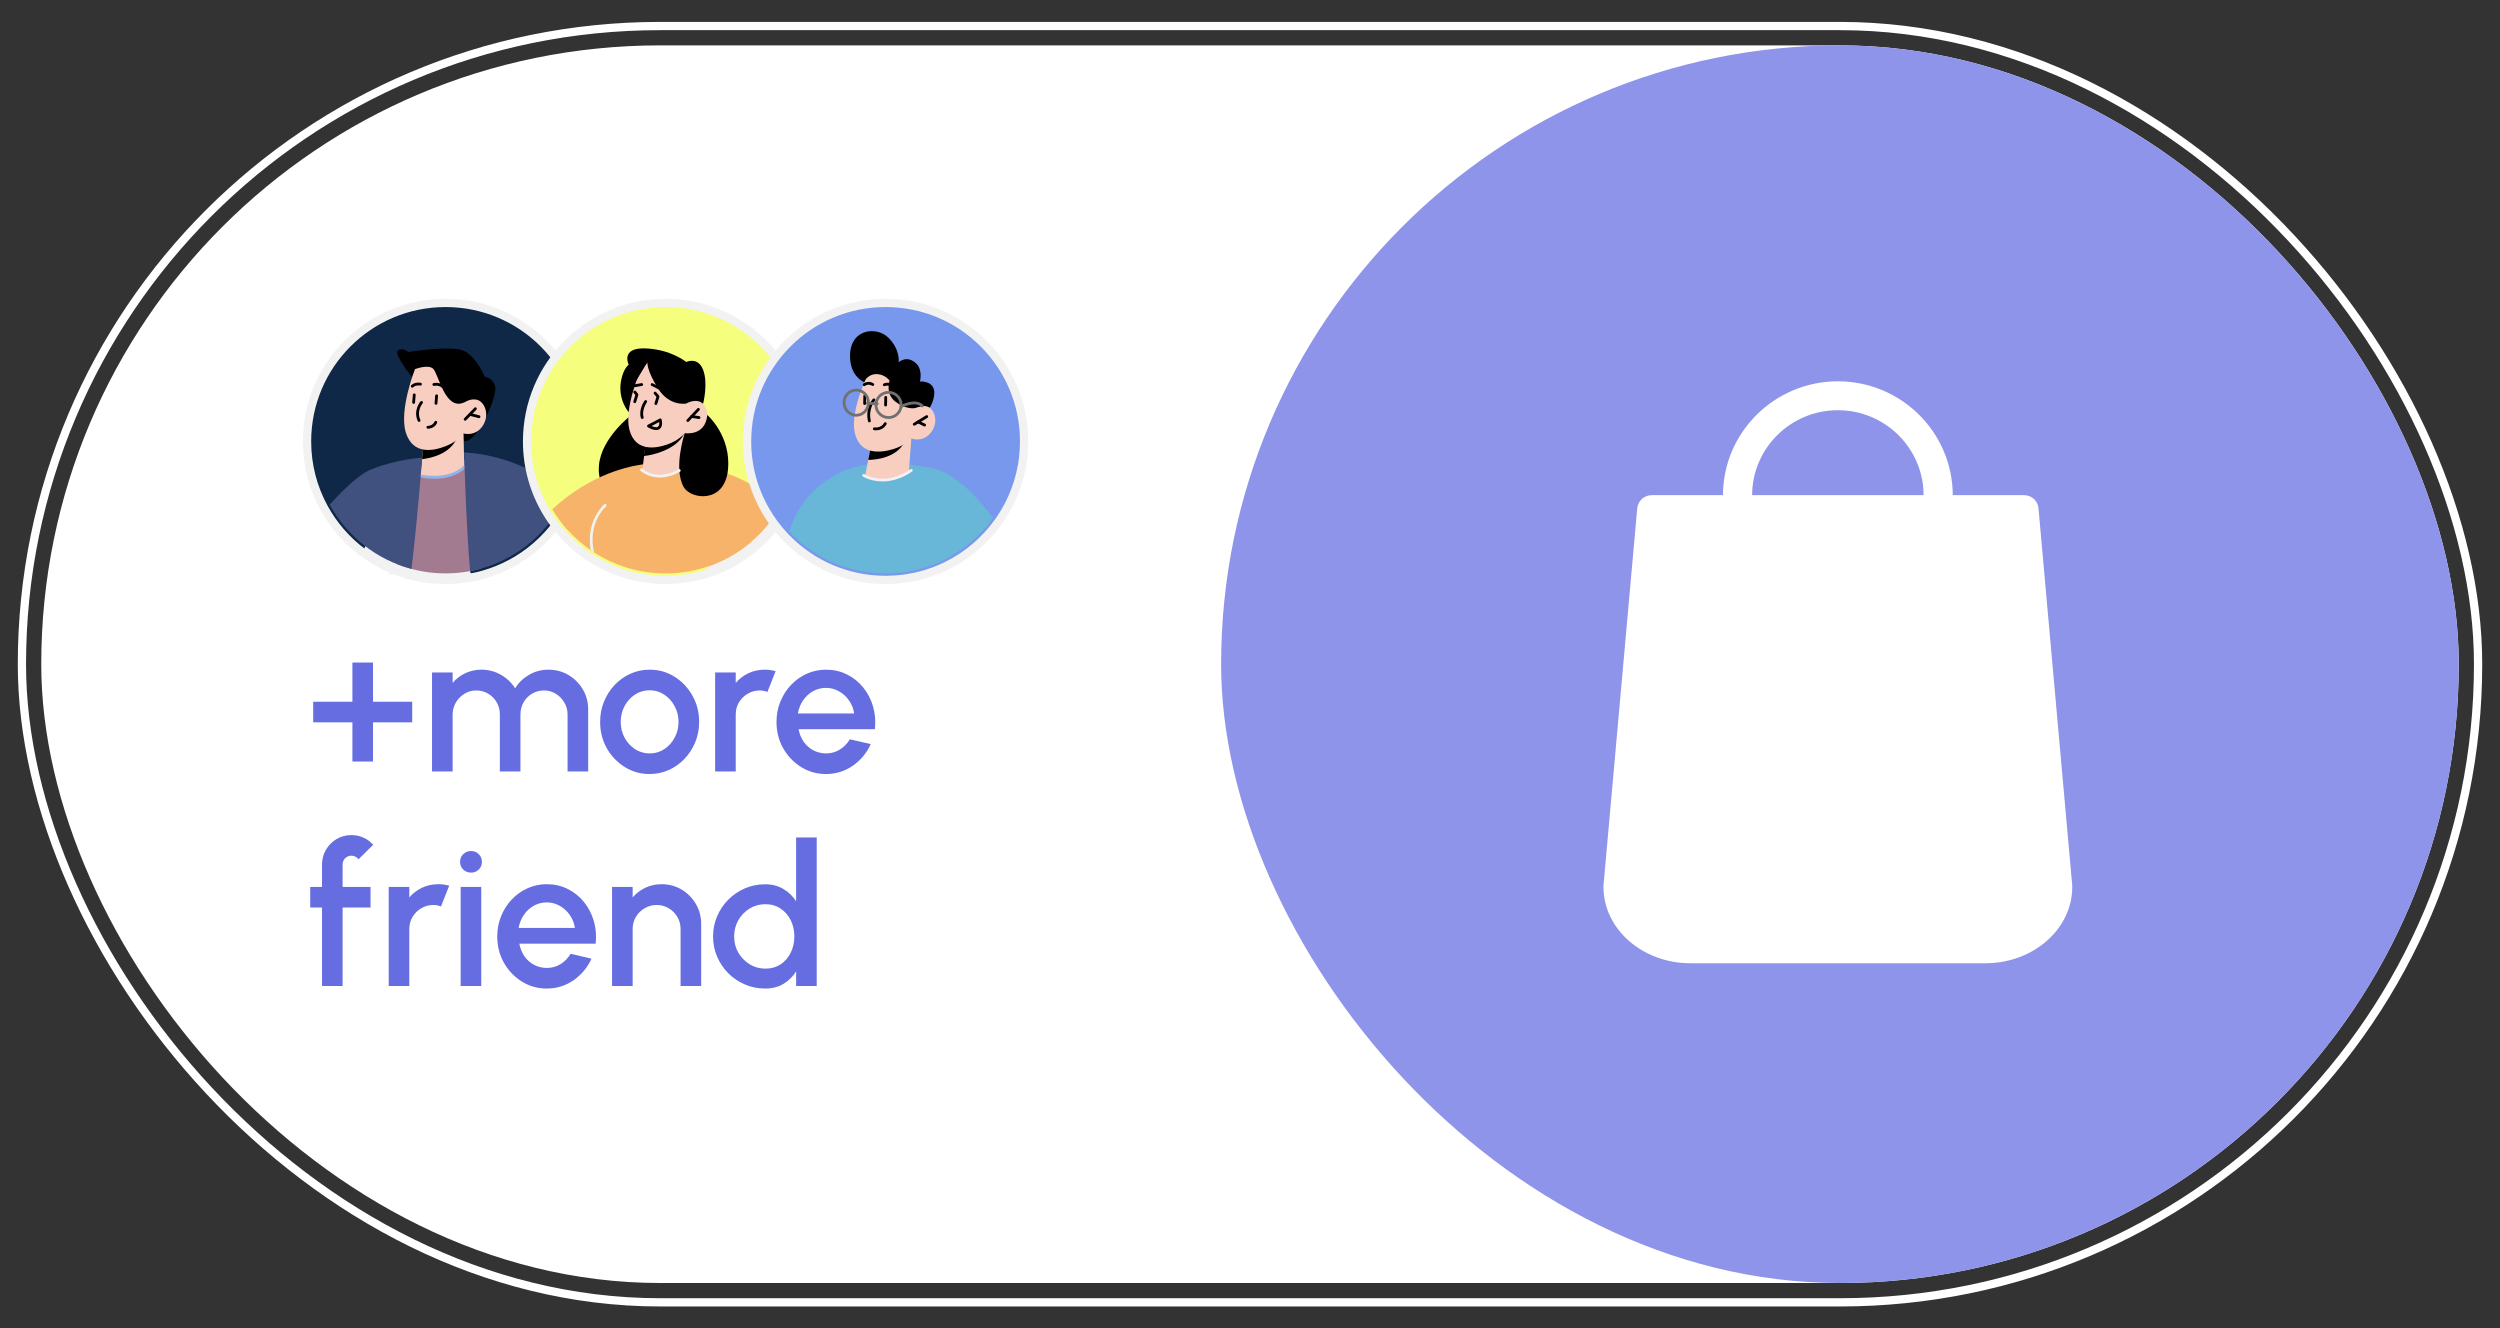 <svg width="303" height="161" viewBox="0 0 303 161" fill="none" xmlns="http://www.w3.org/2000/svg">
<rect x="0" y="0" width="303" height="161" fill="#333333" stroke="none"/>
<g clip-path="url(#clip0_885_19122)">
<rect x="5" y="5.5" width="293" height="150" rx="75" fill="white"/>
<rect x="148" y="5.5" width="150" height="150" rx="75" fill="#8E94E9"/>
<path d="M251.157 107.343L247.065 61.602C246.992 60.697 246.226 60.011 245.299 60.011H236.673C236.659 52.405 230.418 46.214 222.749 46.214C215.08 46.214 208.839 52.405 208.825 60.011H200.199C199.286 60.011 198.521 60.697 198.433 61.602L194.341 107.343C194.341 107.401 194.341 107.445 194.341 107.503C194.341 112.599 199.066 116.745 204.865 116.745H240.633C246.432 116.745 251.157 112.599 251.157 107.503C251.157 107.445 251.157 107.401 251.157 107.343ZM222.749 49.718C228.475 49.718 233.126 54.332 233.141 60.011H212.357C212.372 54.332 217.023 49.718 222.749 49.718ZM240.633 113.226H204.865C201.038 113.226 197.918 110.701 197.873 107.562L201.818 63.515H208.825V69.661C208.825 70.625 209.619 71.413 210.591 71.413C211.562 71.413 212.357 70.625 212.357 69.661V63.515H233.141V69.661C233.141 70.625 233.936 71.413 234.907 71.413C235.879 71.413 236.673 70.625 236.673 69.661V63.515H243.68L247.625 107.576C247.58 110.701 244.46 113.226 240.633 113.226Z" fill="white"/>
<path d="M244.385 63H200.885L196.885 111L198.885 114H244.385C245.185 114 248.051 109.167 248.385 107.5L244.385 63Z" fill="white"/>
<path d="M42.712 92.3V87.548H37.96V85.052H42.712V80.3H45.208V85.052H49.96V87.548H45.208V92.3H42.712ZM52.362 93.5V81.5H54.858V82.772C55.274 82.276 55.782 81.884 56.382 81.596C56.99 81.308 57.646 81.164 58.35 81.164C59.206 81.164 59.994 81.372 60.714 81.788C61.434 82.196 62.006 82.74 62.43 83.42C62.854 82.74 63.418 82.196 64.122 81.788C64.834 81.372 65.618 81.164 66.474 81.164C67.362 81.164 68.17 81.38 68.898 81.812C69.626 82.244 70.206 82.824 70.638 83.552C71.07 84.28 71.286 85.088 71.286 85.976V93.5H68.79V86.612C68.79 86.084 68.662 85.6 68.406 85.16C68.15 84.72 67.806 84.364 67.374 84.092C66.942 83.82 66.462 83.684 65.934 83.684C65.406 83.684 64.926 83.812 64.494 84.068C64.062 84.324 63.718 84.672 63.462 85.112C63.206 85.552 63.078 86.052 63.078 86.612V93.5H60.582V86.612C60.582 86.052 60.454 85.552 60.198 85.112C59.942 84.672 59.594 84.324 59.154 84.068C58.722 83.812 58.242 83.684 57.714 83.684C57.194 83.684 56.714 83.82 56.274 84.092C55.842 84.364 55.498 84.72 55.242 85.16C54.986 85.6 54.858 86.084 54.858 86.612V93.5H52.362ZM78.736 93.812C77.632 93.812 76.624 93.528 75.712 92.96C74.808 92.392 74.084 91.632 73.54 90.68C73.004 89.72 72.736 88.66 72.736 87.5C72.736 86.62 72.892 85.8 73.204 85.04C73.516 84.272 73.944 83.6 74.488 83.024C75.04 82.44 75.68 81.984 76.408 81.656C77.136 81.328 77.912 81.164 78.736 81.164C79.84 81.164 80.844 81.448 81.748 82.016C82.66 82.584 83.384 83.348 83.92 84.308C84.464 85.268 84.736 86.332 84.736 87.5C84.736 88.372 84.58 89.188 84.268 89.948C83.956 90.708 83.524 91.38 82.972 91.964C82.428 92.54 81.792 92.992 81.064 93.32C80.344 93.648 79.568 93.812 78.736 93.812ZM78.736 91.316C79.4 91.316 79.996 91.14 80.524 90.788C81.052 90.436 81.468 89.972 81.772 89.396C82.084 88.812 82.24 88.18 82.24 87.5C82.24 86.804 82.08 86.164 81.76 85.58C81.448 84.996 81.028 84.532 80.5 84.188C79.972 83.836 79.384 83.66 78.736 83.66C78.08 83.66 77.484 83.836 76.948 84.188C76.42 84.54 76 85.008 75.688 85.592C75.384 86.176 75.232 86.812 75.232 87.5C75.232 88.212 75.392 88.856 75.712 89.432C76.032 90.008 76.456 90.468 76.984 90.812C77.52 91.148 78.104 91.316 78.736 91.316ZM86.674 93.5V81.5H89.17V82.772C89.586 82.276 90.098 81.884 90.706 81.596C91.314 81.308 91.97 81.164 92.674 81.164C93.122 81.164 93.566 81.224 94.006 81.344L93.01 83.864C92.698 83.744 92.386 83.684 92.074 83.684C91.546 83.684 91.062 83.816 90.622 84.08C90.182 84.336 89.83 84.684 89.566 85.124C89.302 85.564 89.17 86.052 89.17 86.588V93.5H86.674ZM100.111 93.812C99.007 93.812 97.999 93.528 97.087 92.96C96.183 92.392 95.459 91.632 94.915 90.68C94.379 89.72 94.111 88.66 94.111 87.5C94.111 86.62 94.267 85.8 94.579 85.04C94.891 84.272 95.319 83.6 95.863 83.024C96.415 82.44 97.055 81.984 97.783 81.656C98.511 81.328 99.287 81.164 100.111 81.164C101.031 81.164 101.875 81.356 102.643 81.74C103.411 82.116 104.067 82.64 104.611 83.312C105.155 83.976 105.555 84.744 105.811 85.616C106.067 86.48 106.143 87.4 106.039 88.376H96.787C96.891 88.928 97.091 89.428 97.387 89.876C97.691 90.316 98.075 90.664 98.539 90.92C99.011 91.176 99.535 91.308 100.111 91.316C100.719 91.316 101.271 91.164 101.767 90.86C102.271 90.556 102.683 90.136 103.003 89.6L105.535 90.188C105.055 91.252 104.331 92.124 103.363 92.804C102.395 93.476 101.311 93.812 100.111 93.812ZM96.703 86.468H103.519C103.439 85.892 103.235 85.372 102.907 84.908C102.587 84.436 102.183 84.064 101.695 83.792C101.215 83.512 100.687 83.372 100.111 83.372C99.543 83.372 99.015 83.508 98.527 83.78C98.047 84.052 97.647 84.424 97.327 84.896C97.015 85.36 96.807 85.884 96.703 86.468ZM41.524 104.776V107.5H44.908V109.996H41.524V119.5H39.028V109.996H37.6V107.5H39.028V104.776C39.028 104.12 39.188 103.524 39.508 102.988C39.828 102.444 40.256 102.012 40.792 101.692C41.336 101.372 41.94 101.212 42.604 101.212C43.084 101.212 43.552 101.308 44.008 101.5C44.464 101.692 44.872 101.988 45.232 102.388L43.444 104.152C43.356 104.008 43.232 103.9 43.072 103.828C42.92 103.748 42.764 103.708 42.604 103.708C42.308 103.708 42.052 103.812 41.836 104.02C41.628 104.228 41.524 104.48 41.524 104.776ZM47.112 119.5V107.5H49.608V108.772C50.024 108.276 50.536 107.884 51.144 107.596C51.752 107.308 52.408 107.164 53.112 107.164C53.56 107.164 54.004 107.224 54.444 107.344L53.448 109.864C53.136 109.744 52.824 109.684 52.512 109.684C51.984 109.684 51.5 109.816 51.06 110.08C50.62 110.336 50.268 110.684 50.004 111.124C49.74 111.564 49.608 112.052 49.608 112.588V119.5H47.112ZM55.831 107.5H58.327V119.5H55.831V107.5ZM57.103 105.76C56.719 105.76 56.399 105.636 56.143 105.388C55.887 105.14 55.759 104.828 55.759 104.452C55.759 104.084 55.887 103.776 56.143 103.528C56.399 103.272 56.715 103.144 57.091 103.144C57.459 103.144 57.771 103.272 58.027 103.528C58.283 103.776 58.411 104.084 58.411 104.452C58.411 104.828 58.283 105.14 58.027 105.388C57.779 105.636 57.471 105.76 57.103 105.76ZM66.267 119.812C65.163 119.812 64.155 119.528 63.243 118.96C62.339 118.392 61.615 117.632 61.071 116.68C60.535 115.72 60.267 114.66 60.267 113.5C60.267 112.62 60.423 111.8 60.735 111.04C61.047 110.272 61.475 109.6 62.019 109.024C62.571 108.44 63.211 107.984 63.939 107.656C64.667 107.328 65.443 107.164 66.267 107.164C67.187 107.164 68.031 107.356 68.799 107.74C69.567 108.116 70.223 108.64 70.767 109.312C71.311 109.976 71.711 110.744 71.967 111.616C72.223 112.48 72.299 113.4 72.195 114.376H62.943C63.047 114.928 63.247 115.428 63.543 115.876C63.847 116.316 64.231 116.664 64.695 116.92C65.167 117.176 65.691 117.308 66.267 117.316C66.875 117.316 67.427 117.164 67.923 116.86C68.427 116.556 68.839 116.136 69.159 115.6L71.691 116.188C71.211 117.252 70.487 118.124 69.519 118.804C68.551 119.476 67.467 119.812 66.267 119.812ZM62.859 112.468H69.675C69.595 111.892 69.391 111.372 69.063 110.908C68.743 110.436 68.339 110.064 67.851 109.792C67.371 109.512 66.843 109.372 66.267 109.372C65.699 109.372 65.171 109.508 64.683 109.78C64.203 110.052 63.803 110.424 63.483 110.896C63.171 111.36 62.963 111.884 62.859 112.468ZM84.982 111.976V119.5H82.486V112.588C82.486 112.052 82.354 111.564 82.09 111.124C81.834 110.684 81.486 110.336 81.046 110.08C80.614 109.816 80.126 109.684 79.582 109.684C79.054 109.684 78.57 109.816 78.13 110.08C77.69 110.336 77.338 110.684 77.074 111.124C76.81 111.564 76.678 112.052 76.678 112.588V119.5H74.182V107.5H76.678V108.772C77.094 108.276 77.606 107.884 78.214 107.596C78.822 107.308 79.478 107.164 80.182 107.164C81.07 107.164 81.878 107.38 82.606 107.812C83.334 108.244 83.91 108.824 84.334 109.552C84.766 110.28 84.982 111.088 84.982 111.976ZM96.491 101.5H98.987V119.5H96.491V117.736C96.099 118.36 95.587 118.864 94.955 119.248C94.323 119.624 93.583 119.812 92.735 119.812C91.863 119.812 91.047 119.648 90.287 119.32C89.527 118.992 88.855 118.54 88.271 117.964C87.695 117.38 87.243 116.708 86.915 115.948C86.587 115.188 86.423 114.372 86.423 113.5C86.423 112.628 86.587 111.812 86.915 111.052C87.243 110.284 87.695 109.612 88.271 109.036C88.855 108.452 89.527 107.996 90.287 107.668C91.047 107.34 91.863 107.176 92.735 107.176C93.583 107.176 94.323 107.368 94.955 107.752C95.587 108.128 96.099 108.624 96.491 109.24V101.5ZM92.759 117.4C93.463 117.4 94.079 117.228 94.607 116.884C95.135 116.532 95.543 116.06 95.831 115.468C96.127 114.876 96.275 114.22 96.275 113.5C96.275 112.772 96.127 112.112 95.831 111.52C95.535 110.928 95.123 110.46 94.595 110.116C94.075 109.764 93.463 109.588 92.759 109.588C92.063 109.588 91.427 109.764 90.851 110.116C90.283 110.468 89.827 110.94 89.483 111.532C89.147 112.124 88.979 112.78 88.979 113.5C88.979 114.228 89.151 114.888 89.495 115.48C89.847 116.064 90.307 116.532 90.875 116.884C91.451 117.228 92.079 117.4 92.759 117.4Z" fill="#656DE1"/>
<path d="M51.118 70.034L51.116 70.034C50.629 69.948 50.151 69.844 49.675 69.718M51.118 70.034L56.974 69.219C56.009 69.404 55.014 69.497 54.002 69.497C53.435 69.497 52.876 69.469 52.324 69.411C51.963 69.373 51.606 69.322 51.253 69.26C50.786 69.177 50.33 69.078 49.877 68.958C49.266 68.796 48.666 68.597 48.086 68.364M51.118 70.034C51.486 70.099 51.861 70.153 52.241 70.193M51.118 70.034L57.118 69.992M49.675 69.718L49.877 68.958L49.676 69.718C49.676 69.718 49.676 69.718 49.675 69.718ZM49.675 69.718C49.034 69.549 48.404 69.34 47.794 69.094M47.794 69.094C47.794 69.095 47.795 69.095 47.796 69.095L48.086 68.364M47.794 69.094C46.386 68.536 45.072 67.791 43.881 66.892C41.984 65.459 40.404 63.63 39.259 61.531C37.955 59.143 37.214 56.406 37.214 53.498C37.214 44.227 44.731 36.714 54.002 36.714C63.273 36.714 70.787 44.227 70.787 53.498C70.787 55.749 70.344 57.898 69.538 59.861C69.463 60.049 69.382 60.229 69.301 60.402C67.277 64.888 63.338 68.327 58.518 69.667C58.176 69.764 57.826 69.851 57.47 69.923C57.348 69.949 57.231 69.971 57.118 69.992M47.794 69.094C47.793 69.094 47.793 69.094 47.792 69.094L48.086 68.364M48.086 68.364C46.744 67.832 45.491 67.122 44.355 66.264L57.118 69.992M57.118 69.992C56.104 70.186 55.061 70.283 54.002 70.283C53.41 70.283 52.823 70.254 52.241 70.193M52.241 70.193L52.324 69.411L52.242 70.193C52.242 70.193 52.241 70.193 52.241 70.193Z" fill="#0F2847" stroke="#F2F2F2" strokeWidth="1.573"/>
<path d="M58.305 68.909C56.936 69.293 55.491 69.496 54.002 69.496C53.065 69.496 52.146 69.417 51.253 69.259C50.787 69.177 50.33 69.077 49.877 68.957C49.266 68.796 48.666 68.597 48.086 68.364L49.222 56.926L55.416 55.464L57.88 56.195L58.305 68.909Z" fill="#A37B90"/>
<path d="M56.206 53.467C54.582 53.165 49.936 45.691 49.936 45.691C49.936 45.691 47.623 42.84 48.248 42.462C48.872 42.088 49.466 42.661 49.466 42.661C49.466 42.661 51.535 42.335 53.429 42.26C53.67 42.249 53.906 42.242 54.136 42.242C54.833 42.239 55.464 42.284 55.9 42.407C57.619 42.895 58.773 45.712 58.773 45.712C58.773 45.712 59.634 45.633 59.998 46.807C60.365 47.984 57.826 53.769 56.206 53.467Z" fill="black"/>
<path d="M56.183 52.535L56.262 56.471C56.262 56.471 55.575 57.617 53.276 57.851C51.564 58.025 50.953 57.649 50.953 57.649L51.152 55.651L51.349 53.702L55.488 52.704L56.183 52.535Z" fill="#F8CEC1"/>
<path d="M55.484 52.703C55.476 52.811 55.438 52.939 55.378 53.086C54.536 55.069 52.137 55.542 51.148 55.651L51.345 53.702L55.484 52.703Z" fill="black"/>
<path d="M50.292 44.748C50.292 44.748 48.326 49.725 49.196 52.451C50.066 55.176 52.558 54.654 54.04 54.067C55.522 53.482 56.185 52.536 56.185 52.536C56.185 52.536 57.605 52.961 58.495 51.624C59.386 50.287 58.756 48.811 57.943 48.496C57.13 48.182 56.199 48.794 56.199 48.794L56.894 47.343C56.894 47.343 53.497 40.218 50.292 44.748Z" fill="#F8CEC1"/>
<path d="M50.292 44.748C50.292 44.748 51.824 44.132 52.478 44.672C53.131 45.212 53.902 49.775 56.199 48.794C58.497 47.813 57.308 44.89 57.308 44.89C57.308 44.89 51.53 39.942 50.292 44.748Z" fill="black"/>
<path d="M51.174 55.467C51.174 55.467 50.667 62.197 49.878 68.957C45.599 67.821 42.026 64.956 39.95 61.154C41.22 59.822 43.251 57.595 45.005 56.885C48.066 55.642 51.174 55.467 51.174 55.467Z" fill="#40507F"/>
<path d="M52.63 58.024C51.793 58.024 51.179 57.894 51.119 57.88C51.026 57.86 50.968 57.769 50.989 57.676C51.009 57.584 51.1 57.525 51.193 57.545C51.228 57.553 54.663 58.28 56.46 56.171C56.522 56.098 56.63 56.09 56.702 56.151C56.774 56.213 56.782 56.321 56.721 56.393C55.571 57.742 53.859 58.024 52.63 58.024Z" fill="#92B4EA"/>
<path d="M68.586 60.073C66.657 64.353 62.9 67.633 58.305 68.91C57.979 69.002 57.646 69.085 57.309 69.153C57.196 69.177 57.086 69.198 56.973 69.219C56.51 63.985 56.242 54.837 56.242 54.837C56.242 54.837 63.37 54.943 68.586 60.073Z" fill="#40507F"/>
<path d="M56.375 50.991C56.332 50.991 56.289 50.975 56.255 50.943C56.188 50.877 56.185 50.769 56.251 50.7L57.491 49.416C57.556 49.349 57.665 49.347 57.734 49.412C57.802 49.478 57.804 49.587 57.738 49.655L56.498 50.939C56.464 50.974 56.419 50.991 56.375 50.991Z" fill="black"/>
<path d="M58.052 50.678C58.038 50.678 58.023 50.676 58.009 50.672L56.938 50.393C56.846 50.369 56.791 50.275 56.816 50.184C56.84 50.091 56.934 50.035 57.025 50.061L58.096 50.341C58.188 50.364 58.242 50.459 58.218 50.55C58.198 50.627 58.129 50.678 58.052 50.678Z" fill="black"/>
<path d="M49.971 46.987C49.934 46.987 49.898 46.975 49.867 46.951C49.793 46.894 49.777 46.789 49.833 46.715C49.846 46.697 50.167 46.278 50.983 46.392C51.077 46.406 51.142 46.493 51.129 46.587C51.115 46.68 51.025 46.742 50.934 46.732C50.336 46.646 50.116 46.91 50.107 46.921C50.072 46.964 50.021 46.987 49.971 46.987Z" fill="black"/>
<path d="M53.676 47.033C53.637 47.033 53.598 47.02 53.566 46.993C53.137 46.635 52.648 46.761 52.628 46.766C52.537 46.791 52.442 46.737 52.418 46.646C52.393 46.554 52.446 46.461 52.537 46.436C52.565 46.428 53.215 46.254 53.787 46.73C53.859 46.79 53.869 46.898 53.809 46.971C53.774 47.012 53.725 47.033 53.676 47.033Z" fill="black"/>
<path d="M50.133 48.948C50.024 48.94 49.954 48.857 49.962 48.763L50.036 47.846C50.044 47.752 50.128 47.683 50.221 47.689C50.315 47.696 50.385 47.779 50.378 47.873L50.303 48.79C50.297 48.88 50.221 48.948 50.133 48.948Z" fill="black"/>
<path d="M52.841 49.059C52.733 49.051 52.662 48.968 52.67 48.874L52.745 47.958C52.752 47.864 52.837 47.796 52.929 47.801C53.023 47.808 53.094 47.891 53.086 47.985L53.012 48.901C53.005 48.991 52.93 49.059 52.841 49.059Z" fill="black"/>
<path d="M50.789 51.135C50.723 51.135 50.661 51.097 50.632 51.034C50.057 49.746 50.919 48.709 50.956 48.665C51.018 48.593 51.125 48.584 51.198 48.646C51.27 48.707 51.279 48.815 51.218 48.887C51.187 48.924 50.46 49.807 50.945 50.894C50.984 50.98 50.945 51.082 50.859 51.12C50.836 51.13 50.812 51.135 50.789 51.135Z" fill="black"/>
<path d="M51.861 51.959C51.767 51.959 51.69 51.882 51.69 51.787C51.69 51.693 51.767 51.616 51.861 51.616C51.885 51.615 52.455 51.606 52.66 51.116C52.697 51.028 52.796 50.987 52.885 51.024C52.972 51.06 53.013 51.161 52.977 51.248C52.683 51.951 51.895 51.959 51.861 51.959Z" fill="black"/>
<path d="M91.502 66.315C93.007 65.045 94.284 63.511 95.264 61.79C96.657 59.342 97.453 56.511 97.453 53.498C97.453 44.227 89.936 36.714 80.668 36.714C71.398 36.714 63.88 44.227 63.88 53.498C63.88 56.651 64.751 59.601 66.264 62.125L66.264 62.126C66.671 62.802 67.124 63.45 67.621 64.062L67.622 64.063C67.792 64.272 67.969 64.482 68.156 64.687C71.226 68.119 75.697 70.283 80.668 70.283C82.543 70.283 84.347 69.974 86.031 69.408L86.033 69.408C88.057 68.724 89.908 67.665 91.502 66.315ZM91.502 66.315C91.502 66.316 91.502 66.316 91.501 66.316L90.994 65.715M91.502 66.315C91.502 66.315 91.502 66.315 91.502 66.315L90.994 65.715M90.994 65.715C92.428 64.504 93.647 63.042 94.58 61.401L85.781 68.663C87.71 68.011 89.474 67.002 90.994 65.715Z" fill="#F5FE7D" stroke="#F2F2F2" strokeWidth="1.573"/>
<path d="M76.527 50.292C76.527 50.292 72.866 53.054 72.594 56.407C72.181 61.482 77.954 59.262 78.589 56.026C79.223 52.791 76.527 50.292 76.527 50.292Z" fill="black"/>
<path d="M76.199 49.947C76.199 49.947 74.878 48.487 75.259 46.225C75.517 44.691 76.199 44.195 76.199 44.195C76.199 44.195 75.16 42.101 78.255 42.228C81.349 42.355 83.17 43.874 83.17 43.874C83.17 43.874 84.585 43.18 85.219 44.829C85.854 46.478 85.219 48.911 85.219 48.911L76.199 49.947Z" fill="black"/>
<path d="M90.993 65.716C89.473 67.002 87.709 68.011 85.781 68.663C84.175 69.202 82.456 69.497 80.668 69.497C77.476 69.497 74.501 68.561 72.003 66.948C71.865 66.862 71.732 66.773 71.601 66.68C70.548 65.959 69.587 65.112 68.739 64.161C68.564 63.969 68.396 63.77 68.231 63.568L78.358 56.231C78.365 56.227 78.749 55.946 78.749 55.946L82.727 56.268L84.377 56.402L90.993 65.716Z" fill="#F7B369"/>
<path d="M78.746 56.203L68.736 64.16C68.561 63.968 68.393 63.769 68.228 63.567C67.755 62.983 67.322 62.366 66.935 61.721C67.243 61.443 67.566 61.165 67.899 60.887C72.487 57.06 77.024 56.357 78.355 56.23C78.612 56.206 78.746 56.203 78.746 56.203Z" fill="#F7B369"/>
<path d="M82.994 52.497L82.918 56.534C82.918 56.534 82.215 57.673 80.001 57.794C78.351 57.885 77.846 56.965 77.846 56.965L78.311 53.445L82.322 52.633L82.994 52.497Z" fill="#F8CEC1"/>
<path d="M94.577 61.401C93.643 63.041 92.425 64.503 90.991 65.715C89.47 67.002 87.707 68.01 85.778 68.662L88.365 65.509L82.724 56.267L82.683 56.202C82.683 56.202 83.331 56.226 84.374 56.401C86.749 56.796 91.162 57.966 94.577 61.401Z" fill="#F7B369"/>
<path d="M82.998 52.266C82.986 52.369 82.944 52.49 82.879 52.628C81.987 54.494 78.992 55.204 78.039 55.266L78.312 53.406L82.998 52.266Z" fill="black"/>
<path d="M77.678 44.774C77.678 44.774 75.576 49.461 76.292 52.112C77.007 54.763 79.42 54.37 80.866 53.873C82.312 53.375 82.99 52.498 82.99 52.498C82.99 52.498 84.332 52.967 85.245 51.724C86.157 50.481 85.617 49.038 84.851 48.701C84.085 48.364 83.166 48.91 83.166 48.91L83.895 47.549C83.895 47.549 80.948 40.569 77.678 44.774Z" fill="#F8CEC1"/>
<path d="M83.171 48.91C83.171 48.91 81.147 49.318 79.741 47.066C78.335 44.814 78.464 43.889 78.464 43.889L77.063 46.214C77.063 46.214 76.75 44.602 77.394 43.574C78.039 42.546 78.709 42.759 78.709 42.759L83.171 43.874L84.346 47.451L83.171 48.91Z" fill="black"/>
<path d="M77.841 50.778C77.767 50.778 77.699 50.73 77.677 50.656C77.365 49.639 78.084 48.609 78.114 48.566C78.169 48.488 78.275 48.471 78.353 48.525C78.43 48.579 78.449 48.687 78.394 48.764C78.388 48.773 77.743 49.701 78.005 50.556C78.032 50.647 77.981 50.743 77.891 50.77C77.874 50.775 77.857 50.778 77.841 50.778Z" fill="black"/>
<path d="M83.364 51.139C83.322 51.139 83.279 51.124 83.246 51.092C83.177 51.027 83.174 50.919 83.24 50.85L84.522 49.498C84.587 49.429 84.695 49.427 84.764 49.492C84.833 49.557 84.835 49.666 84.77 49.735L83.488 51.086C83.455 51.122 83.409 51.139 83.364 51.139Z" fill="black"/>
<path d="M84.717 50.78C84.708 50.78 84.699 50.78 84.69 50.778L83.807 50.642C83.713 50.628 83.649 50.54 83.663 50.446C83.678 50.353 83.768 50.29 83.859 50.303L84.742 50.439C84.836 50.454 84.9 50.541 84.886 50.635C84.873 50.72 84.8 50.78 84.717 50.78Z" fill="black"/>
<path d="M79.534 52.124C79.088 52.124 78.582 51.823 78.509 51.778C78.457 51.745 78.425 51.688 78.427 51.626C78.43 51.564 78.465 51.508 78.519 51.48L79.944 50.736C79.989 50.712 80.042 50.709 80.09 50.73C80.137 50.75 80.173 50.789 80.187 50.838C80.197 50.871 80.421 51.636 79.946 51.999C79.828 52.09 79.684 52.124 79.534 52.124ZM78.97 51.631C79.242 51.752 79.58 51.847 79.737 51.727C79.91 51.594 79.918 51.333 79.898 51.147L78.97 51.631Z" fill="black"/>
<path d="M76.934 46.923C76.852 46.923 76.78 46.865 76.765 46.781C76.749 46.688 76.812 46.599 76.905 46.583L77.741 46.438C77.835 46.418 77.923 46.484 77.939 46.577C77.955 46.67 77.893 46.759 77.8 46.775L76.964 46.92C76.954 46.923 76.944 46.923 76.934 46.923Z" fill="black"/>
<path d="M80.407 47.472C80.381 47.472 80.354 47.466 80.329 47.453L78.959 46.76C78.874 46.717 78.84 46.614 78.883 46.529C78.926 46.444 79.03 46.411 79.113 46.453L80.484 47.147C80.569 47.19 80.603 47.294 80.56 47.378C80.53 47.438 80.469 47.472 80.407 47.472Z" fill="black"/>
<path d="M85.722 50.292C85.722 50.292 88.641 52.823 88.229 56.946C87.816 61.069 83.728 60.54 82.869 59.036C81.568 56.756 82.99 52.498 82.99 52.498C82.99 52.498 85.497 52.918 85.722 50.292Z" fill="black"/>
<path d="M76.934 48.855C76.917 48.855 76.9 48.852 76.884 48.847C76.793 48.819 76.743 48.724 76.77 48.633L77.004 47.871L76.802 47.623C76.742 47.55 76.752 47.442 76.826 47.382C76.899 47.322 77.007 47.332 77.067 47.406L77.328 47.725C77.364 47.77 77.376 47.83 77.359 47.884L77.098 48.734C77.076 48.808 77.007 48.855 76.934 48.855Z" fill="black"/>
<path d="M79.492 49.084C79.476 49.084 79.459 49.081 79.442 49.076C79.351 49.048 79.301 48.952 79.328 48.862L79.561 48.102L79.263 47.753C79.201 47.681 79.209 47.573 79.281 47.511C79.353 47.45 79.462 47.458 79.523 47.53L79.884 47.951C79.922 47.996 79.934 48.057 79.917 48.113L79.656 48.963C79.634 49.036 79.566 49.084 79.492 49.084Z" fill="black"/>
<path d="M79.972 57.876C78.512 57.876 77.647 57.08 77.634 57.068C77.565 57.003 77.562 56.895 77.628 56.826C77.692 56.757 77.801 56.754 77.87 56.818C77.939 56.883 79.578 58.374 82.239 56.88C82.322 56.834 82.427 56.863 82.473 56.946C82.519 57.028 82.49 57.133 82.407 57.179C81.481 57.699 80.661 57.876 79.972 57.876Z" fill="#F2F2F2"/>
<path d="M73.453 61.385C73.35 61.471 71.184 63.403 72.001 66.947C71.864 66.862 71.73 66.772 71.6 66.68C70.958 63.131 73.202 61.145 73.23 61.124C73.302 61.062 73.408 61.069 73.47 61.141C73.532 61.213 73.525 61.323 73.453 61.385Z" fill="#F2F2F2"/>
<path d="M114.403 68.728C112.915 69.421 111.307 69.9 109.624 70.133L109.616 70.137L109.482 70.154C108.782 70.24 108.06 70.287 107.333 70.287C102.633 70.287 98.384 68.353 95.339 65.245L95.338 65.244C95.295 65.201 95.239 65.145 95.184 65.087C95.139 65.041 95.097 64.995 95.056 64.946C93.367 63.138 92.076 60.954 91.314 58.534C90.813 56.944 90.547 55.251 90.547 53.5C90.547 44.228 98.062 36.714 107.333 36.714C116.605 36.714 124.12 44.228 124.12 53.5C124.12 56.253 123.458 58.85 122.28 61.144C122.014 61.666 121.719 62.174 121.394 62.664C121.263 62.869 121.125 63.064 120.998 63.244L120.994 63.25L120.994 63.25L120.991 63.254C119.397 65.489 117.265 67.319 114.783 68.547L114.783 68.547L114.778 68.55L114.774 68.552C114.657 68.608 114.531 68.67 114.403 68.728ZM109.413 70.156H109.403C109.396 70.156 109.401 70.156 109.413 70.156Z" fill="#7798EC" stroke="#F2F2F2" strokeWidth="1.573"/>
<path d="M95.643 64.424C95.678 64.465 95.712 64.503 95.75 64.541C95.798 64.592 95.849 64.644 95.897 64.692C98.801 67.657 102.851 69.5 107.333 69.5C108.026 69.5 108.716 69.455 109.385 69.373C109.392 69.37 109.395 69.37 109.402 69.37C111.05 69.153 112.622 68.69 114.073 68.014C113.936 62.217 113.994 57.145 113.994 57.049C113.939 56.928 111.256 56.239 107.683 56.122C102.061 55.944 97.311 59.115 95.643 64.424Z" fill="#68B6D8"/>
<path d="M109.386 69.373C109.393 69.37 109.397 69.37 109.403 69.37C111.051 69.153 112.623 68.69 114.074 68.014C114.195 67.959 114.315 67.901 114.435 67.842C116.799 66.672 118.831 64.929 120.352 62.797C117.27 58.572 114.751 57.34 113.995 57.049C113.841 56.987 113.762 56.966 113.762 56.966L109.386 69.373Z" fill="#68B6D8"/>
<path d="M106.967 46.81C106.967 46.81 103.338 47.074 103.045 43.594C102.733 39.889 106.157 39.448 107.652 40.911C109.148 42.375 108.916 43.907 108.916 43.907C108.916 43.907 109.909 42.966 111.046 44.063C111.88 44.868 111.494 46.229 111.494 46.229C111.494 46.229 113.367 46.11 113.233 47.751C113.099 49.392 111.949 50.252 111.949 50.252L106.967 46.81Z" fill="black"/>
<path d="M110.451 53.144L110.17 57.014C110.17 57.014 109.391 58.077 107.113 58.096C105.416 58.111 104.851 57.687 104.851 57.687L105.228 55.743L105.599 53.848L109.753 53.245L110.451 53.144Z" fill="#F8CEC1"/>
<path d="M109.755 53.245C109.738 53.35 109.689 53.472 109.616 53.611C108.609 55.481 106.211 55.727 105.23 55.743L105.601 53.848L109.755 53.245Z" fill="black"/>
<path d="M105.373 44.962C105.373 44.962 102.988 49.668 103.593 52.422C104.198 55.177 106.693 54.891 108.201 54.451C109.709 54.012 110.447 53.144 110.447 53.144C110.447 53.144 111.801 53.691 112.798 52.46C113.794 51.229 113.31 49.722 112.541 49.339C111.772 48.956 110.802 49.472 110.802 49.472L111.617 48.111C111.617 48.111 108.932 40.807 105.373 44.962Z" fill="#F8CEC1"/>
<path d="M110.809 51.59C110.84 51.59 110.871 51.582 110.899 51.564L112.408 50.637C112.489 50.587 112.514 50.482 112.465 50.401C112.415 50.321 112.309 50.295 112.228 50.345L110.719 51.272C110.639 51.322 110.613 51.427 110.663 51.508C110.695 51.56 110.752 51.59 110.809 51.59Z" fill="black"/>
<path d="M112.06 51.692C112.124 51.692 112.184 51.657 112.214 51.596C112.256 51.511 112.221 51.408 112.136 51.366L111.346 50.979C111.261 50.938 111.159 50.972 111.117 51.057C111.075 51.142 111.11 51.245 111.195 51.287L111.985 51.675C112.009 51.686 112.035 51.692 112.06 51.692Z" fill="black"/>
<path d="M104.742 46.802C104.776 46.802 104.811 46.791 104.841 46.77C105.264 46.47 105.665 46.734 105.682 46.746C105.761 46.798 105.867 46.779 105.92 46.701C105.973 46.623 105.954 46.517 105.877 46.463C105.852 46.446 105.264 46.049 104.642 46.49C104.565 46.545 104.547 46.652 104.602 46.73C104.636 46.777 104.688 46.802 104.742 46.802Z" fill="black"/>
<path d="M105.366 51.185C105.379 51.185 105.391 51.184 105.404 51.181C105.496 51.161 105.555 51.069 105.534 50.977C105.219 49.544 106.031 48.586 106.039 48.577C106.101 48.505 106.093 48.397 106.022 48.335C105.95 48.273 105.842 48.281 105.78 48.352C105.742 48.396 104.847 49.452 105.199 51.05C105.217 51.131 105.288 51.185 105.366 51.185Z" fill="black"/>
<path d="M104.794 49.081C104.888 49.081 104.964 49.007 104.966 48.913L104.982 47.99C104.984 47.895 104.908 47.817 104.813 47.815C104.714 47.826 104.64 47.889 104.639 47.984L104.623 48.906C104.621 49.001 104.696 49.079 104.791 49.081C104.792 49.081 104.793 49.081 104.794 49.081Z" fill="black"/>
<path d="M107.336 49.26C107.429 49.26 107.506 49.185 107.507 49.091L107.523 48.169C107.525 48.074 107.45 47.996 107.355 47.994C107.267 47.983 107.182 48.068 107.18 48.163L107.164 49.085C107.162 49.18 107.238 49.258 107.333 49.26C107.334 49.26 107.335 49.26 107.336 49.26Z" fill="black"/>
<path d="M104.89 46.026C104.89 46.026 105.367 45.279 106.333 45.342C107.3 45.406 107.814 46.127 107.814 46.127C107.814 46.127 107.272 47.722 108.523 48.681C109.773 49.641 110.807 49.473 110.807 49.473L111.784 49.202L112.583 47.861L110.044 44.692L106.614 42.551L104.677 44.069L104.89 46.026Z" fill="black"/>
<path d="M106.156 52.155C106.479 52.155 107.091 52.063 107.447 51.429C107.494 51.347 107.464 51.242 107.382 51.196C107.299 51.15 107.195 51.179 107.148 51.261C106.778 51.92 106.031 51.807 105.999 51.802C105.906 51.784 105.817 51.85 105.802 51.943C105.787 52.036 105.849 52.124 105.942 52.14C105.953 52.142 106.034 52.155 106.156 52.155Z" fill="black"/>
<path d="M103.778 50.498C103.791 50.498 103.805 50.498 103.819 50.498C104.728 50.475 105.448 49.695 105.424 48.759C105.413 48.306 105.231 47.885 104.914 47.572C104.594 47.258 104.175 47.089 103.734 47.102C102.825 47.124 102.104 47.905 102.128 48.841C102.139 49.293 102.321 49.715 102.639 50.028C102.948 50.332 103.351 50.498 103.778 50.498ZM103.774 47.444C104.11 47.444 104.428 47.576 104.673 47.816C104.927 48.066 105.072 48.404 105.081 48.767C105.1 49.514 104.53 50.136 103.81 50.154C103.46 50.167 103.132 50.031 102.88 49.783C102.625 49.533 102.481 49.195 102.472 48.832C102.453 48.085 103.023 47.463 103.743 47.445C103.753 47.444 103.763 47.444 103.774 47.444Z" fill="#707070"/>
<path d="M107.691 50.778C107.706 50.778 107.72 50.778 107.734 50.777C108.188 50.766 108.61 50.579 108.923 50.25C109.235 49.921 109.401 49.49 109.39 49.037C109.379 48.584 109.191 48.161 108.863 47.848C108.534 47.536 108.101 47.372 107.649 47.381C106.713 47.405 105.97 48.186 105.994 49.122C106.017 50.044 106.775 50.778 107.691 50.778ZM107.693 47.724C108.042 47.724 108.372 47.856 108.626 48.097C108.888 48.347 109.038 48.684 109.047 49.046C109.056 49.408 108.924 49.752 108.674 50.014C108.425 50.276 108.088 50.425 107.726 50.434C106.982 50.452 106.356 49.861 106.337 49.114C106.318 48.366 106.911 47.743 107.658 47.725C107.67 47.724 107.681 47.724 107.693 47.724Z" fill="#707070"/>
<path d="M106.326 49.108C106.417 49.108 106.492 49.038 106.497 48.946C106.503 48.852 106.43 48.771 106.336 48.766L105.14 48.698C105.048 48.686 104.964 48.765 104.959 48.859C104.953 48.954 105.026 49.035 105.12 49.04L106.316 49.108C106.32 49.108 106.323 49.108 106.326 49.108Z" fill="#707070"/>
<path d="M109.222 49.437C109.25 49.437 109.278 49.431 109.303 49.416C109.319 49.408 110.905 48.562 111.657 49.322C111.724 49.39 111.832 49.39 111.9 49.324C111.967 49.257 111.968 49.148 111.901 49.081C110.968 48.137 109.214 49.075 109.139 49.115C109.056 49.16 109.025 49.264 109.07 49.348C109.102 49.405 109.161 49.437 109.222 49.437Z" fill="#707070"/>
<path d="M106.965 58.348C107.956 58.348 109.192 58.075 110.547 57.153C110.626 57.1 110.646 56.993 110.593 56.915C110.539 56.837 110.432 56.816 110.354 56.87C107.224 58.998 104.868 57.534 104.77 57.471C104.69 57.419 104.584 57.442 104.532 57.522C104.481 57.601 104.504 57.708 104.584 57.759C104.599 57.769 105.523 58.348 106.965 58.348Z" fill="#F2F2F2"/>
<path d="M108.482 47.256C108.515 47.256 108.548 47.247 108.577 47.228C108.656 47.175 108.678 47.069 108.625 46.99C108.144 46.263 107.424 46.338 107.111 46.479C107.025 46.518 106.986 46.62 107.025 46.706C107.064 46.792 107.165 46.83 107.251 46.792C107.279 46.779 107.902 46.518 108.339 47.18C108.372 47.229 108.427 47.256 108.482 47.256Z" fill="black"/>
</g>
<rect x="2.656" y="3.156" width="297.688" height="154.688" rx="77.344" stroke="white" strokeWidth="4.688"/>
<defs>
<clipPath id="clip0_885_19122">
<rect x="5" y="5.5" width="293" height="150" rx="75" fill="white"/>
</clipPath>
</defs>
</svg>
